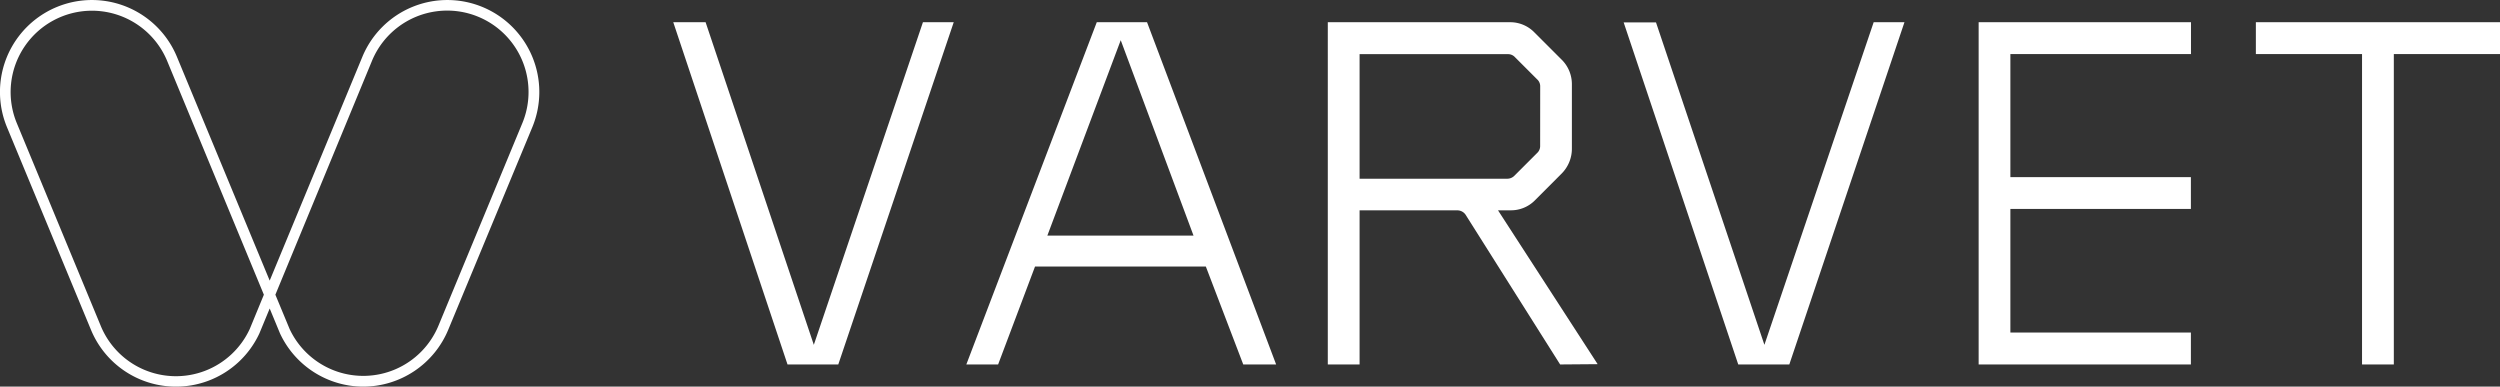 <svg id="Layer_1" data-name="Layer 1" xmlns="http://www.w3.org/2000/svg" viewBox="0 0 501.77 77.6"><rect x="0" y="0" width="501.77" height="77.6" fill="#333333" stroke="none"/><defs><style>.cls-1{fill:#fff;}</style></defs><title>VARVET</title><path class="cls-1" d="M169.12,74H158.93L136,5.31h6.49l21.72,64.75L186.11,5.31h6.18Zm81.28,0-7.51-19.66H208.61L201.2,74h-6.38L221,5.31h10.09L257,74ZM225.81,8.92,211.08,48.14h29.34ZM314,74,295.06,44a2,2,0,0,0-1.75-.93H273.75V74h-6.38V5.31h36.54a6.76,6.76,0,0,1,4.94,2.06l5.35,5.35a6.92,6.92,0,0,1,2.16,5.15V30.64a7.08,7.08,0,0,1-2.16,5.15L309,41a6.76,6.76,0,0,1-5,2.06h-2.47l20,30.88Zm-4-55.79a1.87,1.87,0,0,0-.62-1.44l-4.43-4.43a1.87,1.87,0,0,0-1.44-.62H273.75v25H303.4a2,2,0,0,0,1.44-.62l4.53-4.53a1.87,1.87,0,0,0,.62-1.44Zm50,55.79H349.75l-23-68.66h6.49L355,70.06,376.93,5.31h6.18Zm38,0V5.31h42.62V11.7H404.37V36.4h36.23v6.38H404.37V67.59h36.23V74ZM481.33,11.7V74h-6.38V11.7H453.64V5.31h49V11.7Z" transform="translate(-0.87 -0.85)"/><path class="cls-1" d="M73.79,78.45A18.48,18.48,0,0,1,57.07,67.77l0,0-2.07-5-2.07,5A18.46,18.46,0,0,1,19.11,67L2.27,26.38A18.46,18.46,0,1,1,36.38,12.25L55,57.17l18.6-44.92a18.46,18.46,0,0,1,34.11,14.13L90.85,67A18.51,18.51,0,0,1,73.79,78.45ZM59,66.89a16.33,16.33,0,0,0,29.87-.67l16.84-40.66a16.33,16.33,0,0,0-30.18-12.5L56.14,60ZM19.3,3A16.33,16.33,0,0,0,4.24,25.56L21.08,66.23A16.32,16.32,0,0,0,51,66.87L53.83,60,34.41,13.06A16.35,16.35,0,0,0,19.3,3Z" transform="translate(-0.87 -0.85)"/></svg>